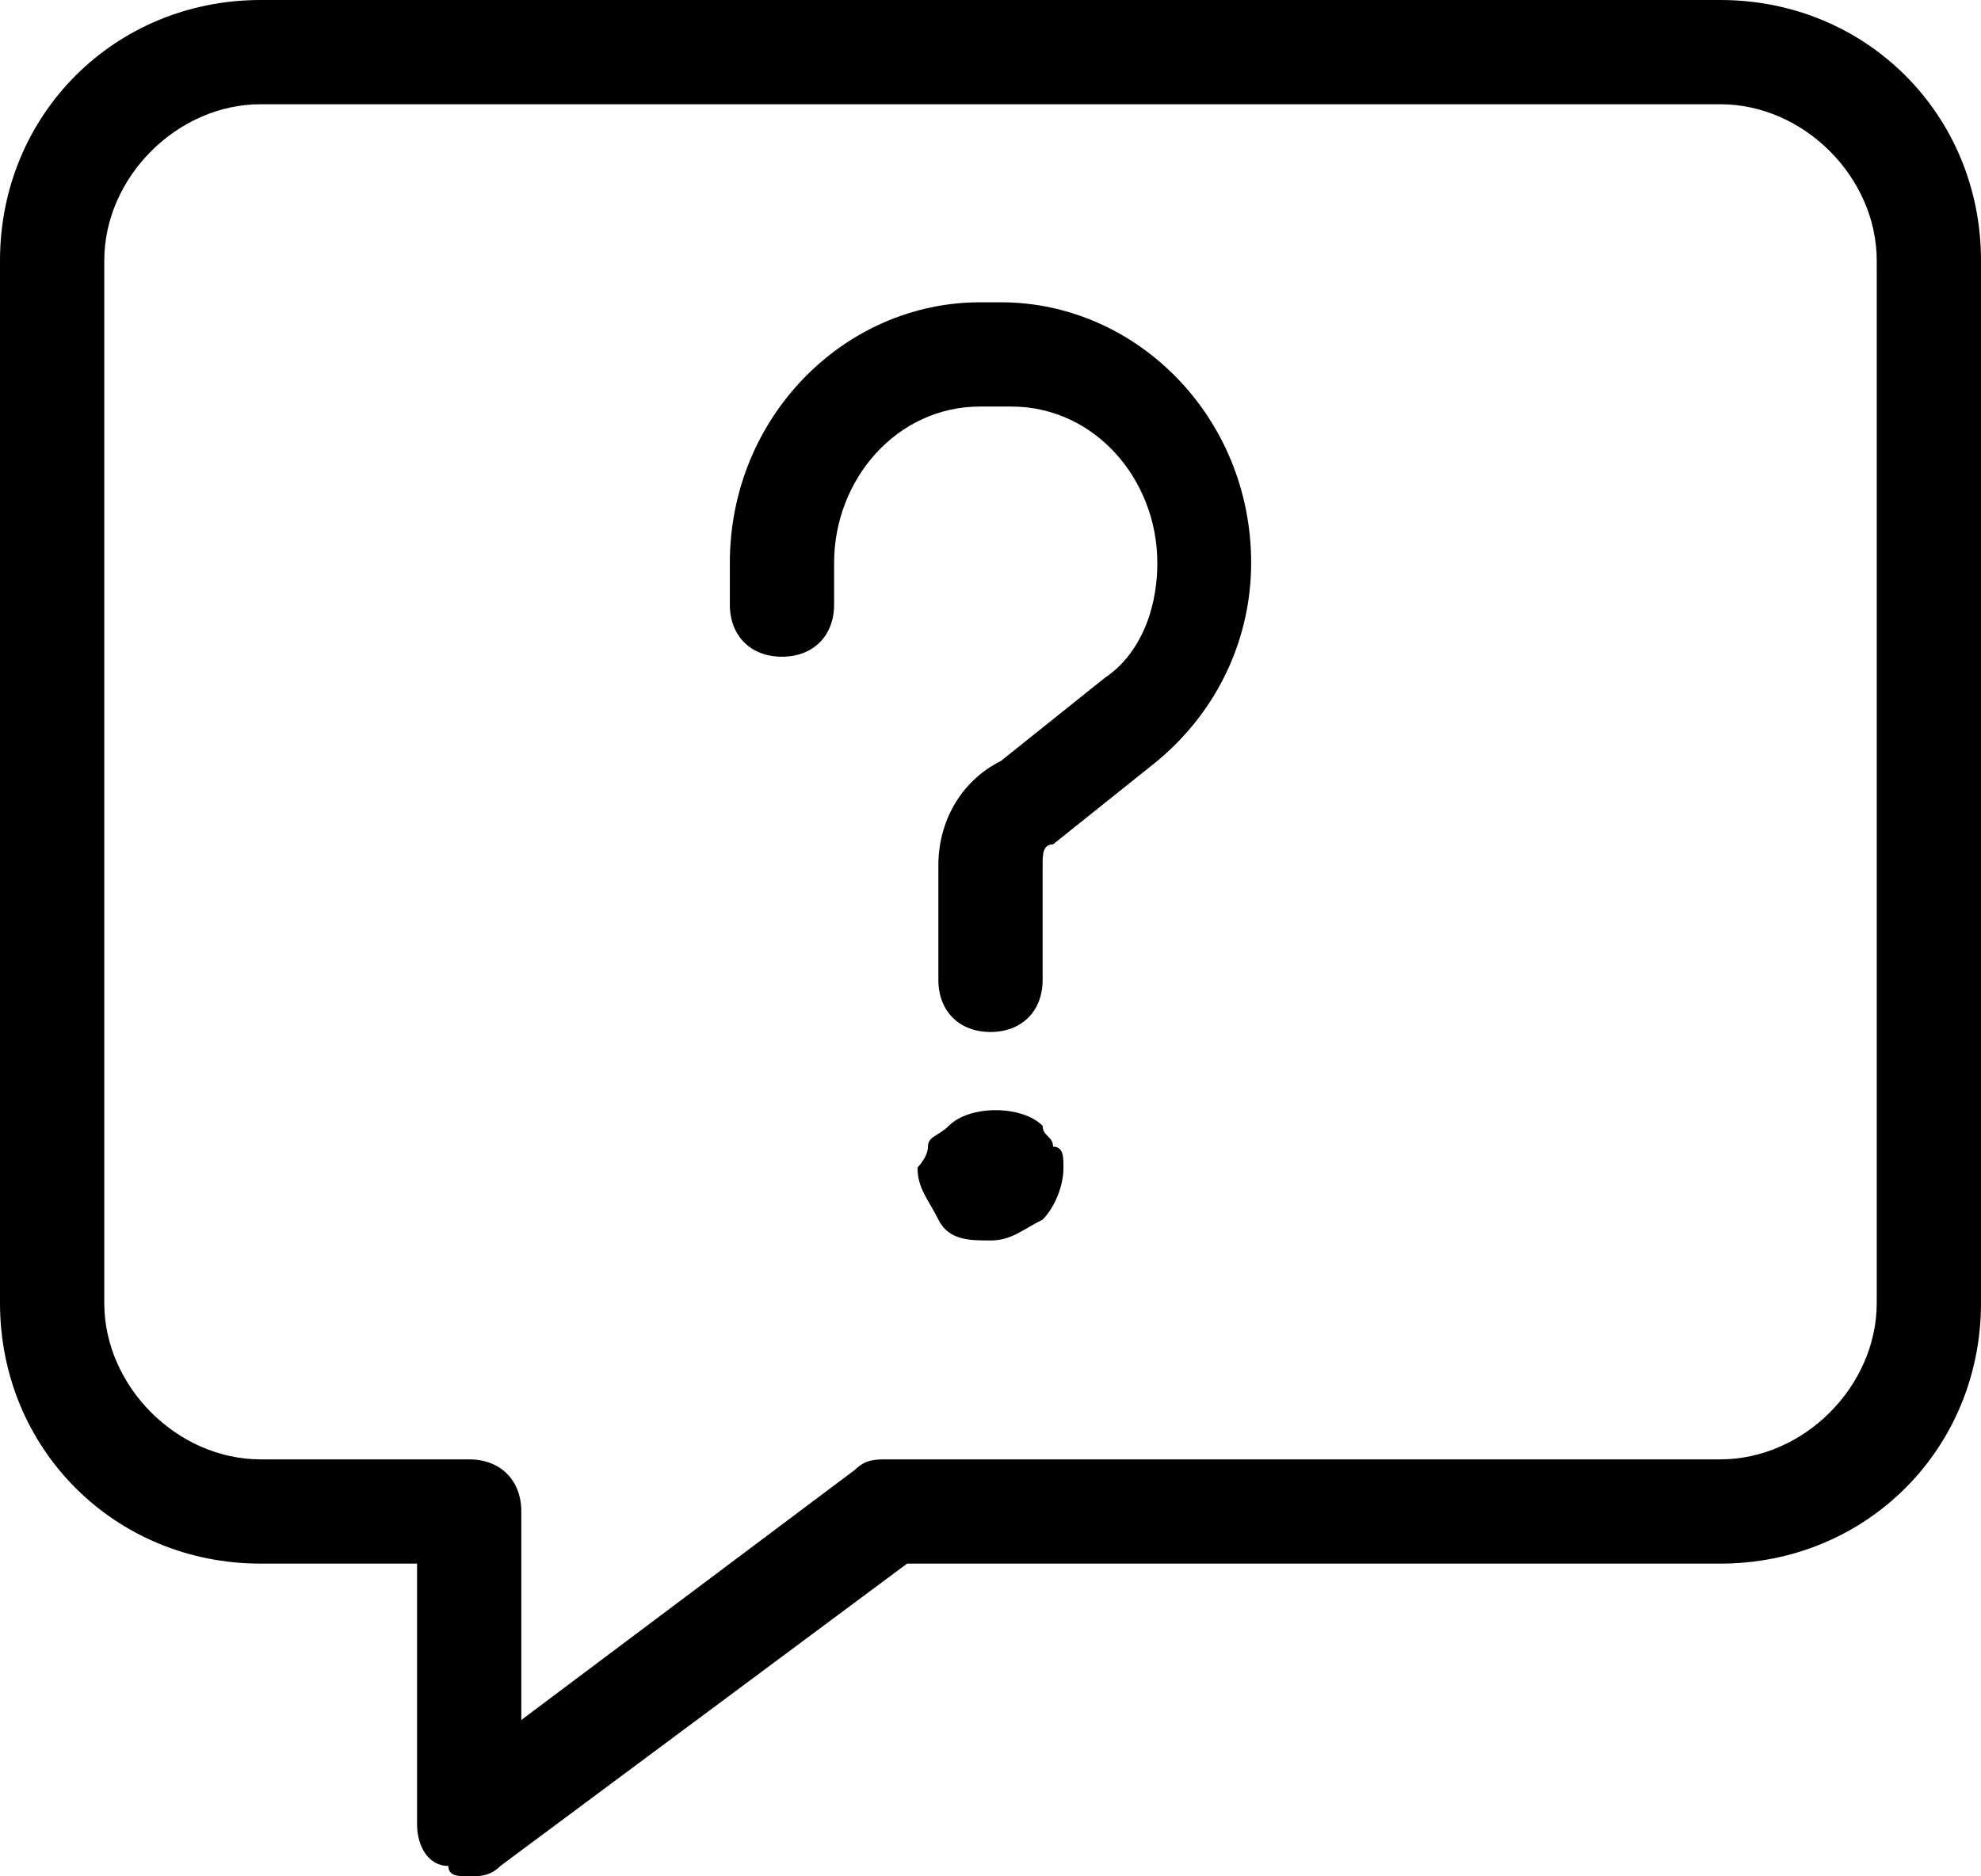 <svg xmlns="http://www.w3.org/2000/svg" viewBox="0 0 19 18"><path d="M16.5 0h-14C1.1 0 0 1.1 0 2.5v10C0 13.9 1.1 15 2.5 15H4v2.5c0 .2.1.4.3.4 0 .1.1.1.2.1s.2 0 .3-.1L8.7 15h7.8c1.4 0 2.5-1.1 2.5-2.5v-10C19 1.1 17.9 0 16.5 0zM18 12.5c0 .8-.7 1.5-1.5 1.5h-8c-.1 0-.2 0-.3.1L5 16.5v-2c0-.3-.2-.5-.5-.5h-2c-.8 0-1.5-.7-1.5-1.5v-10C1 1.7 1.7 1 2.5 1h14c.8 0 1.5.7 1.5 1.5v10z"></path><path d="M9.6 2.9h-.2C8.1 2.9 7 4 7 5.4v.4c0 .3.2.5.5.5s.5-.2.5-.5v-.4c0-.8.6-1.5 1.4-1.5h.3c.8 0 1.4.7 1.4 1.5 0 .5-.2.9-.5 1.1l-1 .8c-.4.2-.6.6-.6 1v1.1c0 .3.2.5.5.5s.5-.2.5-.5V8.3c0-.1 0-.2.1-.2l1-.8c.6-.5.9-1.2.9-1.9 0-1.4-1.1-2.5-2.4-2.5zm.4 7.9c-.2-.2-.7-.2-.9 0-.1.1-.2.1-.2.2s-.1.2-.1.2c0 .2.1.3.2.5s.3.2.5.2.3-.1.5-.2c.1-.1.2-.3.2-.5 0-.1 0-.2-.1-.2 0-.1-.1-.1-.1-.2z"></path></svg>